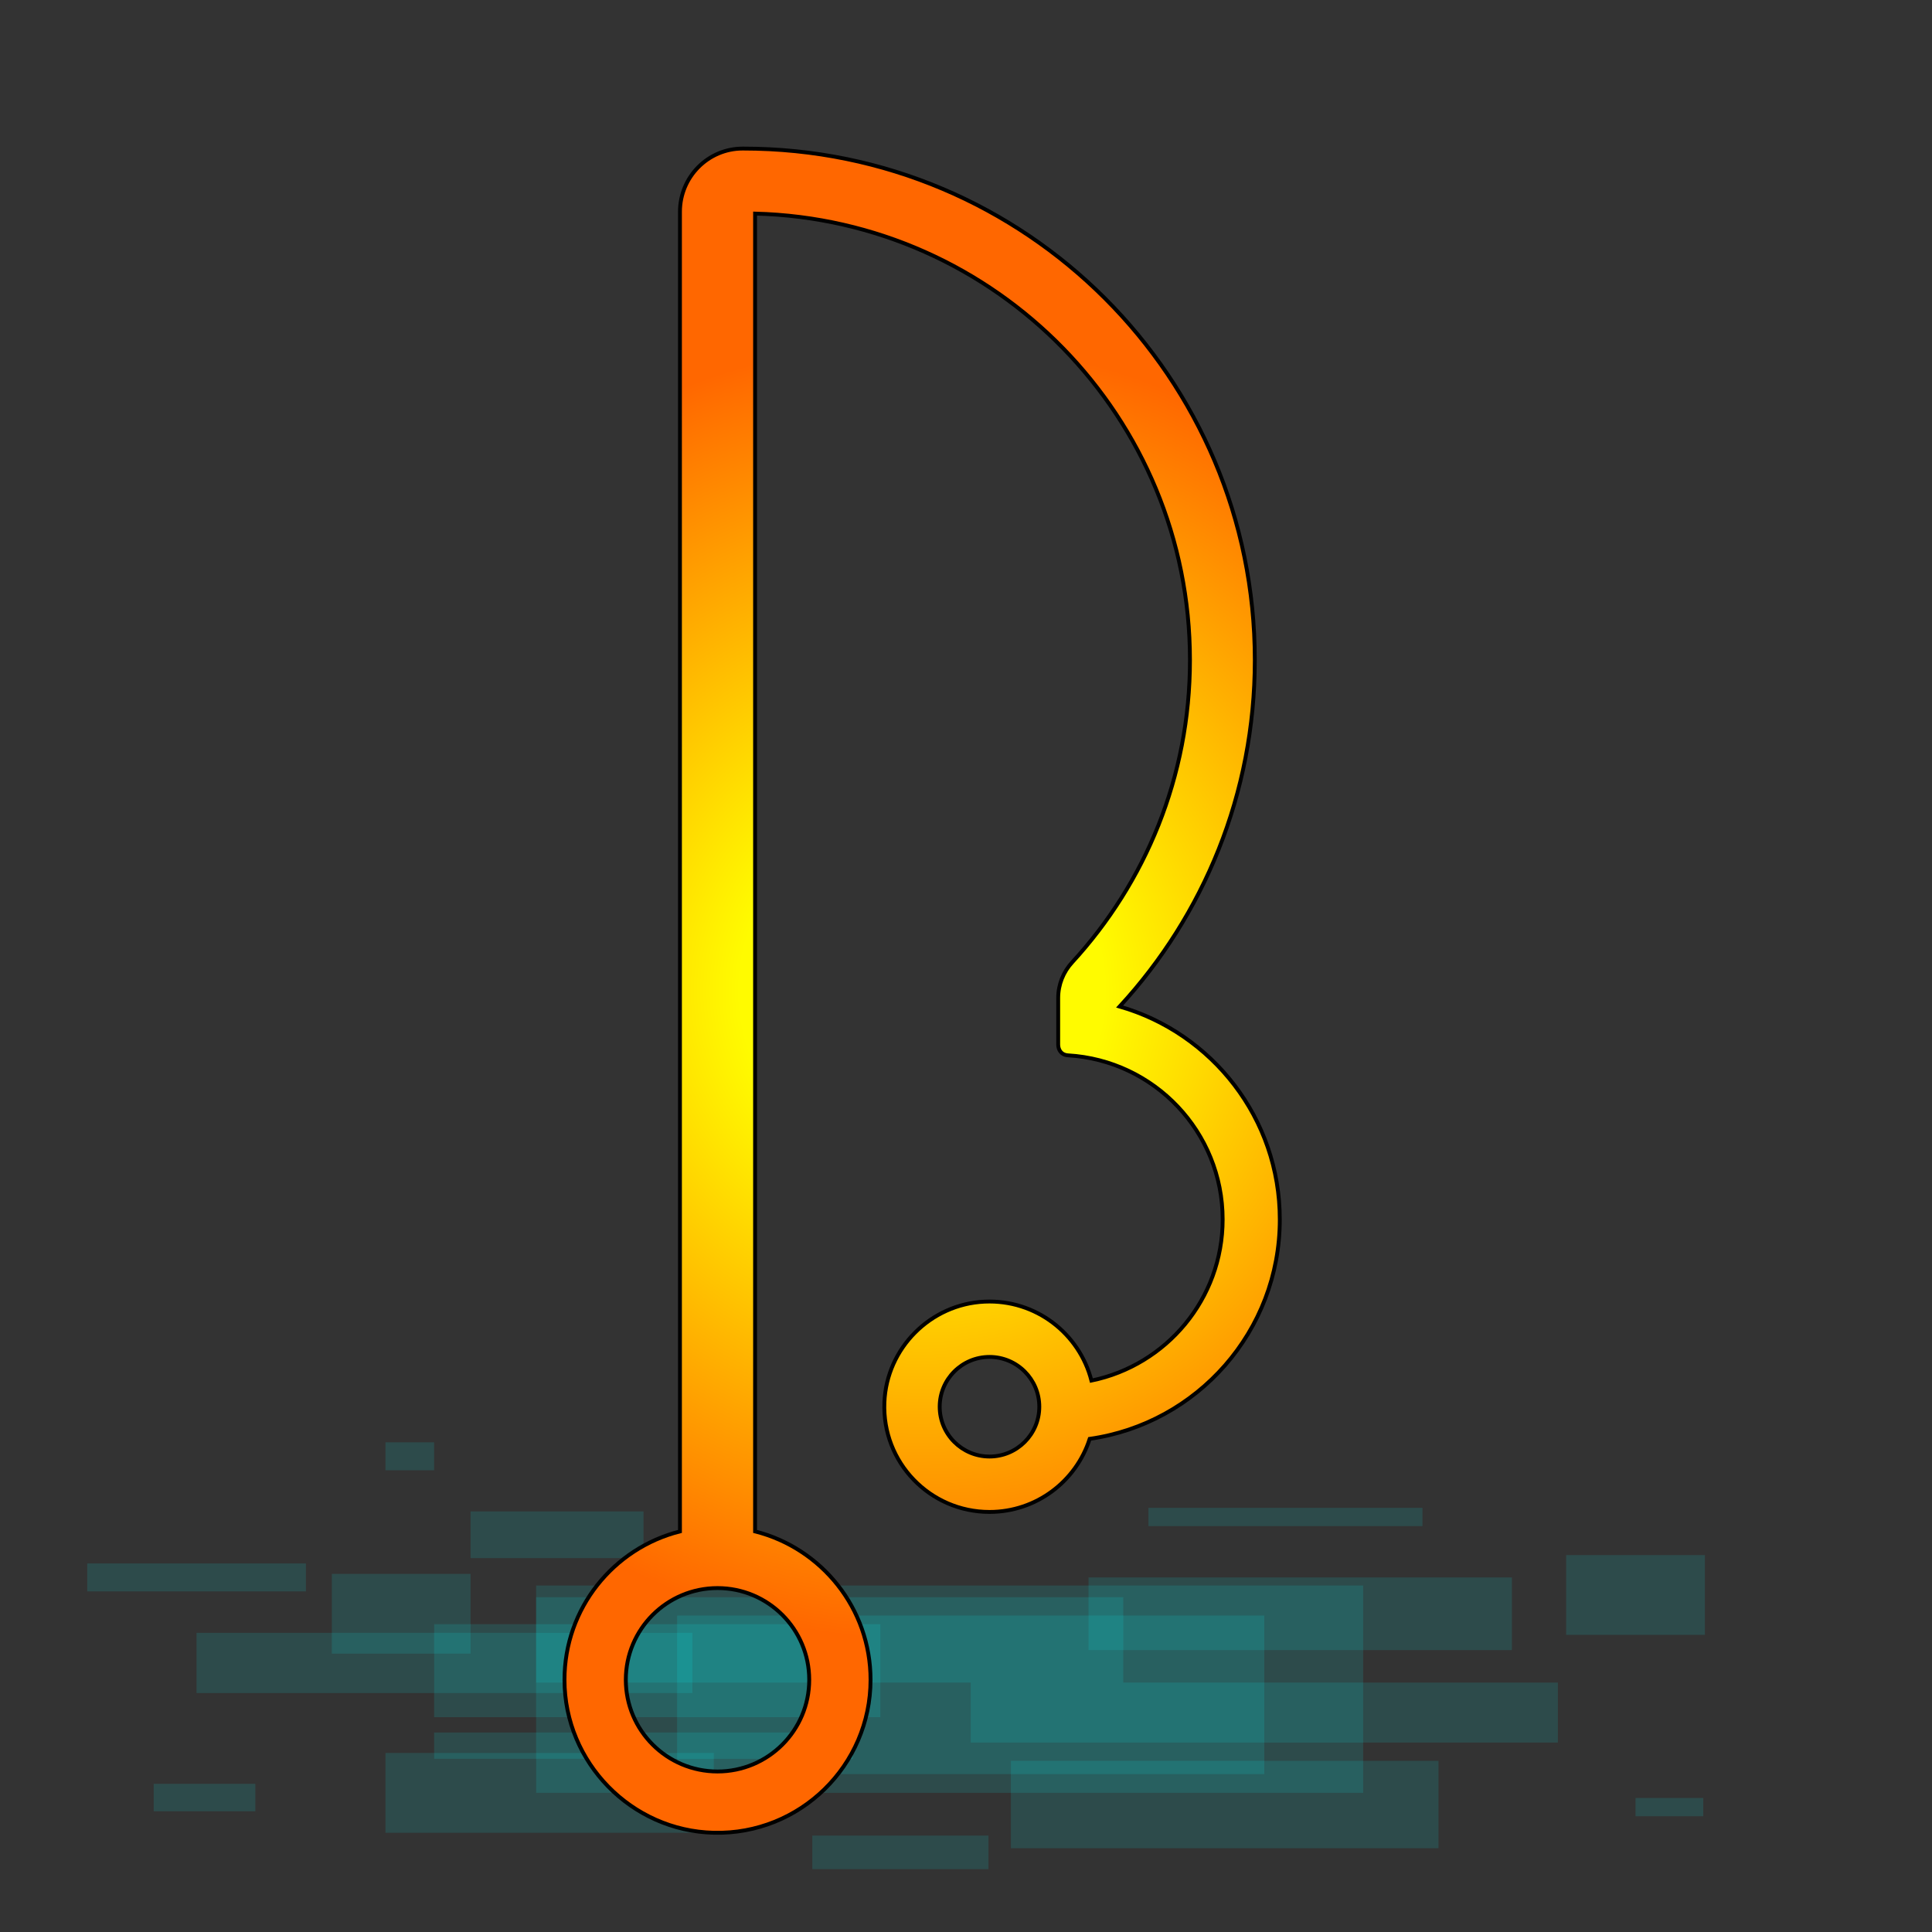 <?xml version="1.0" encoding="UTF-8" standalone="no"?>
<svg
   xmlns:dc="http://purl.org/dc/elements/1.1/"
   xmlns:cc="http://creativecommons.org/ns#"
   xmlns:rdf="http://www.w3.org/1999/02/22-rdf-syntax-ns#"
   xmlns:svg="http://www.w3.org/2000/svg"
   xmlns="http://www.w3.org/2000/svg"
   viewBox="0 0 1333.333 1333.333"
   height="1333.333"
   width="1333.333"
   xml:space="preserve"
   id="svg28"
   version="1.1"><rect x="0" y="0" width="1333.333" height="1333.333" fill="#333333" stroke="none"/><defs
     id="defs32"><clipPath
       id="clipPath44"
       clipPathUnits="userSpaceOnUse"><path
         id="path42"
         d="M 0,1000 H 1000 V 0 H 0 Z" /></clipPath><clipPath
       id="clipPath52"
       clipPathUnits="userSpaceOnUse"><path
         id="path50"
         d="m 365.547,150.324 h 304 V 68.233 h -304 z" /></clipPath><clipPath
       id="clipPath66"
       clipPathUnits="userSpaceOnUse"><path
         id="path64"
         d="m 239.748,145.845 h 231 V 97.69 h -231 z" /></clipPath><clipPath
       id="clipPath80"
       clipPathUnits="userSpaceOnUse"><path
         id="path78"
         d="M 578.547,170.048 H 797.748 V 132.422 H 578.547 Z" /></clipPath><clipPath
       id="clipPath94"
       clipPathUnits="userSpaceOnUse"><path
         id="path92"
         d="m 292.547,159.788 h 304 v -44.202 h -304 z" /></clipPath><clipPath
       id="clipPath108"
       clipPathUnits="userSpaceOnUse"><path
         id="path106"
         d="m 517.547,115.586 h 304 V 84.55 h -304 z" /></clipPath><clipPath
       id="clipPath122"
       clipPathUnits="userSpaceOnUse"><path
         id="path120"
         d="M 239.748,89.747 H 456.547 V 76.132 H 239.748 Z" /></clipPath><clipPath
       id="clipPath136"
       clipPathUnits="userSpaceOnUse"><path
         id="path134"
         d="M 116.748,141.373 H 373.442 V 110.189 H 116.748 Z" /></clipPath><clipPath
       id="clipPath150"
       clipPathUnits="userSpaceOnUse"><path
         id="path148"
         d="M 292.547,165.842 H 720.748 V 58.503 H 292.547 Z" /></clipPath><clipPath
       id="clipPath164"
       clipPathUnits="userSpaceOnUse"><path
         id="path162"
         d="m 214.547,79.155 h 170 V 37.85 h -170 z" /></clipPath><clipPath
       id="clipPath178"
       clipPathUnits="userSpaceOnUse"><path
         id="path176"
         d="M 538.335,75.086 H 759.748 V 29.831 H 538.335 Z" /></clipPath><clipPath
       id="clipPath192"
       clipPathUnits="userSpaceOnUse"><path
         id="path190"
         d="m 435.547,36.393 h 91.201 V 19.024 h -91.201 z" /></clipPath><clipPath
       id="clipPath206"
       clipPathUnits="userSpaceOnUse"><path
         id="path204"
         d="M 60.142,177.285 H 173.354 V 162.81 H 60.142 Z" /></clipPath><clipPath
       id="clipPath220"
       clipPathUnits="userSpaceOnUse"><path
         id="path218"
         d="m 609.547,206.082 h 141.895 v -9.471 H 609.547 Z" /></clipPath><clipPath
       id="clipPath234"
       clipPathUnits="userSpaceOnUse"><path
         id="path232"
         d="m 258.616,204.215 h 89.532 v -24.177 h -89.532 z" /></clipPath><clipPath
       id="clipPath248"
       clipPathUnits="userSpaceOnUse"><path
         id="path246"
         d="M 94.547,63.174 H 147.179 V 48.961 H 94.547 Z" /></clipPath><clipPath
       id="clipPath262"
       clipPathUnits="userSpaceOnUse"><path
         id="path260"
         d="m 861.741,55.869 h 35.071 v -9.47 h -35.071 z" /></clipPath><clipPath
       id="clipPath276"
       clipPathUnits="userSpaceOnUse"><path
         id="path274"
         d="m 825.823,181.619 h 71.835 v -41.305 h -71.835 z" /></clipPath><clipPath
       id="clipPath290"
       clipPathUnits="userSpaceOnUse"><path
         id="path288"
         d="m 186.782,171.887 h 71.834 v -41.305 h -71.834 z" /></clipPath><clipPath
       id="clipPath304"
       clipPathUnits="userSpaceOnUse"><path
         id="path302"
         d="m 214.547,240 h 25.201 v -14.491 h -25.201 z" /></clipPath><radialGradient
       id="radialGradient330"
       spreadMethod="pad"
       gradientTransform="matrix(334.943,0,0,-334.943,477.42,487.345)"
       gradientUnits="userSpaceOnUse"
       r="1"
       cy="0"
       cx="0"
       fy="0"
       fx="0"><stop
         id="stop324"
         offset="0"
         style="stop-opacity:1;stop-color:#fffb00" /><stop
         id="stop326"
         offset="0.281"
         style="stop-opacity:1;stop-color:#fffb00" /><stop
         id="stop328"
         offset="1"
         style="stop-opacity:1;stop-color:#ff6700" /></radialGradient><clipPath
       id="clipPath340"
       clipPathUnits="userSpaceOnUse"><path
         id="path338"
         d="M 0,1000 H 1000 V 0 H 0 Z" /></clipPath></defs><g
     transform="matrix(1.333,0,0,-1.333,0,1333.333)"
     id="g36"><g
       transform="translate(-14.984,13.529)"
       id="g38"><g
         clip-path="url(#clipPath44)"
         id="g40"><g
           id="g46"><g
             id="g48" /><g
             id="g58"><g
               id="g56"
               opacity="0.12"
               clip-path="url(#clipPath52)"><path
                 id="path54"
                 style="fill:#00ffff;fill-opacity:1;fill-rule:nonzero;stroke:none"
                 d="m 669.548,68.233 h -304 v 82.091 h 304 z" /></g></g></g><g
           id="g60"><g
             id="g62" /><g
             id="g72"><g
               id="g70"
               opacity="0.12"
               clip-path="url(#clipPath66)"><path
                 id="path68"
                 style="fill:#00ffff;fill-opacity:1;fill-rule:nonzero;stroke:none"
                 d="m 470.748,97.69 h -231 v 48.154 h 231 z" /></g></g></g><g
           id="g74"><g
             id="g76" /><g
             id="g86"><g
               id="g84"
               opacity="0.12"
               clip-path="url(#clipPath80)"><path
                 id="path82"
                 style="fill:#00ffff;fill-opacity:1;fill-rule:nonzero;stroke:none"
                 d="m 797.748,132.422 h -219.2 v 37.626 h 219.2 z" /></g></g></g><g
           id="g88"><g
             id="g90" /><g
             id="g100"><g
               id="g98"
               opacity="0.12"
               clip-path="url(#clipPath94)"><path
                 id="path96"
                 style="fill:#00ffff;fill-opacity:1;fill-rule:nonzero;stroke:none"
                 d="m 596.548,115.586 h -304 v 44.202 h 304 z" /></g></g></g><g
           id="g102"><g
             id="g104" /><g
             id="g114"><g
               id="g112"
               opacity="0.12"
               clip-path="url(#clipPath108)"><path
                 id="path110"
                 style="fill:#00ffff;fill-opacity:1;fill-rule:nonzero;stroke:none"
                 d="m 821.548,84.55 h -304 v 31.036 h 304 z" /></g></g></g><g
           id="g116"><g
             id="g118" /><g
             id="g128"><g
               id="g126"
               opacity="0.12"
               clip-path="url(#clipPath122)"><path
                 id="path124"
                 style="fill:#00ffff;fill-opacity:1;fill-rule:nonzero;stroke:none"
                 d="M 456.547,76.132 H 239.748 v 13.615 h 216.799 z" /></g></g></g><g
           id="g130"><g
             id="g132" /><g
             id="g142"><g
               id="g140"
               opacity="0.12"
               clip-path="url(#clipPath136)"><path
                 id="path138"
                 style="fill:#00ffff;fill-opacity:1;fill-rule:nonzero;stroke:none"
                 d="M 373.442,110.189 H 116.748 v 31.184 h 256.694 z" /></g></g></g><g
           id="g144"><g
             id="g146" /><g
             id="g156"><g
               id="g154"
               opacity="0.12"
               clip-path="url(#clipPath150)"><path
                 id="path152"
                 style="fill:#00ffff;fill-opacity:1;fill-rule:nonzero;stroke:none"
                 d="M 720.748,58.503 H 292.547 v 107.339 h 428.201 z" /></g></g></g><g
           id="g158"><g
             id="g160" /><g
             id="g170"><g
               id="g168"
               opacity="0.12"
               clip-path="url(#clipPath164)"><path
                 id="path166"
                 style="fill:#00ffff;fill-opacity:1;fill-rule:nonzero;stroke:none"
                 d="m 384.547,37.85 h -170 v 41.306 h 170 z" /></g></g></g><g
           id="g172"><g
             id="g174" /><g
             id="g184"><g
               id="g182"
               opacity="0.12"
               clip-path="url(#clipPath178)"><path
                 id="path180"
                 style="fill:#00ffff;fill-opacity:1;fill-rule:nonzero;stroke:none"
                 d="M 759.748,29.831 H 538.335 v 45.255 h 221.413 z" /></g></g></g><g
           id="g186"><g
             id="g188" /><g
             id="g198"><g
               id="g196"
               opacity="0.12"
               clip-path="url(#clipPath192)"><path
                 id="path194"
                 style="fill:#00ffff;fill-opacity:1;fill-rule:nonzero;stroke:none"
                 d="m 526.748,19.023 h -91.201 v 17.369 h 91.201 z" /></g></g></g><g
           id="g200"><g
             id="g202" /><g
             id="g212"><g
               id="g210"
               opacity="0.12"
               clip-path="url(#clipPath206)"><path
                 id="path208"
                 style="fill:#00ffff;fill-opacity:1;fill-rule:nonzero;stroke:none"
                 d="M 173.354,162.81 H 60.142 v 14.476 h 113.212 z" /></g></g></g><g
           id="g214"><g
             id="g216" /><g
             id="g226"><g
               id="g224"
               opacity="0.12"
               clip-path="url(#clipPath220)"><path
                 id="path222"
                 style="fill:#00ffff;fill-opacity:1;fill-rule:nonzero;stroke:none"
                 d="M 751.442,196.611 H 609.547 v 9.471 h 141.895 z" /></g></g></g><g
           id="g228"><g
             id="g230" /><g
             id="g240"><g
               id="g238"
               opacity="0.12"
               clip-path="url(#clipPath234)"><path
                 id="path236"
                 style="fill:#00ffff;fill-opacity:1;fill-rule:nonzero;stroke:none"
                 d="m 348.147,180.038 h -89.532 v 24.177 h 89.532 z" /></g></g></g><g
           id="g242"><g
             id="g244" /><g
             id="g254"><g
               id="g252"
               opacity="0.12"
               clip-path="url(#clipPath248)"><path
                 id="path250"
                 style="fill:#00ffff;fill-opacity:1;fill-rule:nonzero;stroke:none"
                 d="M 147.179,48.961 H 94.548 v 14.213 h 52.631 z" /></g></g></g><g
           id="g256"><g
             id="g258" /><g
             id="g268"><g
               id="g266"
               opacity="0.12"
               clip-path="url(#clipPath262)"><path
                 id="path264"
                 style="fill:#00ffff;fill-opacity:1;fill-rule:nonzero;stroke:none"
                 d="m 896.812,46.398 h -35.071 v 9.471 h 35.071 z" /></g></g></g><g
           id="g270"><g
             id="g272" /><g
             id="g282"><g
               id="g280"
               opacity="0.12"
               clip-path="url(#clipPath276)"><path
                 id="path278"
                 style="fill:#00ffff;fill-opacity:1;fill-rule:nonzero;stroke:none"
                 d="m 897.658,140.314 h -71.835 v 41.305 h 71.835 z" /></g></g></g><g
           id="g284"><g
             id="g286" /><g
             id="g296"><g
               id="g294"
               opacity="0.12"
               clip-path="url(#clipPath290)"><path
                 id="path292"
                 style="fill:#00ffff;fill-opacity:1;fill-rule:nonzero;stroke:none"
                 d="m 258.616,130.582 h -71.834 v 41.306 h 71.834 z" /></g></g></g><g
           id="g298"><g
             id="g300" /><g
             id="g310"><g
               id="g308"
               opacity="0.12"
               clip-path="url(#clipPath304)"><path
                 id="path306"
                 style="fill:#00ffff;fill-opacity:1;fill-rule:nonzero;stroke:none"
                 d="M 239.748,225.51 H 214.547 V 240 h 25.201 z" /></g></g></g></g></g><g
       id="g312"><g
         id="g314"><g
           id="g320"><g
             id="g322"><path
               id="path332"
               style="fill:url(#radialGradient330);stroke:none"
               d="m 384.481,923.333 c -17.961,-0.022 -32.447,-14.742 -32.447,-32.704 v 0 -683.232 c -34.377,-8.676 -59.818,-39.812 -59.781,-76.892 v 0 c 0.04,-42.741 34.582,-78.119 77.31,-79.126 v 0 c 44.631,-1.054 81.142,34.811 81.142,79.203 v 0 c 0,37.046 -25.429,68.144 -59.782,76.815 v 0 682.275 c 124.897,-3.238 225.15,-105.498 225.15,-231.176 v 0 c 0,-60.348 -23.121,-115.293 -60.982,-156.471 v 0 c -4.622,-5.028 -7.234,-11.579 -7.234,-18.409 v 0 -24.169 c 0,-2.517 1.409,-5.33 5.071,-5.576 v 0 c 44.664,-2.625 80.077,-39.662 80.077,-84.984 v 0 c 0,-41.132 -29.165,-75.452 -67.944,-83.408 v 0 c -6.212,24.298 -28.764,42.057 -55.257,40.878 v 0 c -28.06,-1.248 -50.807,-24.102 -51.934,-52.168 v 0 c -1.249,-31.102 23.597,-56.709 54.422,-56.709 v 0 c 24.279,0 44.839,15.89 51.871,37.836 v 0 c 55.639,7.918 98.424,55.744 98.424,113.571 v 0 c 0,52.329 -35.035,96.471 -82.928,110.259 v 0 c 43.449,47.177 69.992,110.16 69.992,179.35 v 0 c 0,146.266 -118.572,264.837 -264.837,264.837 v 0 c -0.111,0 -0.222,0 -0.333,0 M 486.508,271.947 c 0,14.239 11.544,25.784 25.784,25.784 v 0 c 14.24,0 25.784,-11.545 25.784,-25.784 v 0 c 0,-14.241 -11.544,-25.785 -25.784,-25.785 v 0 c -14.24,0 -25.784,11.544 -25.784,25.785 M 323.999,130.582 c 0,26.222 21.257,47.479 47.48,47.479 v 0 c 26.221,0 47.478,-21.257 47.478,-47.479 v 0 c 0,-26.222 -21.257,-47.479 -47.478,-47.479 v 0 c -26.223,0 -47.48,21.257 -47.48,47.479" /></g></g></g></g><g
       id="g334"><g
         clip-path="url(#clipPath340)"
         id="g336"><g
           transform="translate(512.292,246.162)"
           id="g342"><path
             id="path344"
             style="fill:none;stroke:#000000;stroke-width:2;stroke-linecap:butt;stroke-linejoin:miter;stroke-miterlimit:10;stroke-dasharray:none;stroke-opacity:1"
             d="m 0,0 c -14.24,0 -25.784,11.544 -25.784,25.784 0,14.24 11.544,25.784 25.784,25.784 14.24,0 25.784,-11.544 25.784,-25.784 C 25.784,11.544 14.24,0 0,0 Z m -93.334,-115.58 c 0,-26.222 -21.258,-47.479 -47.479,-47.479 -26.223,0 -47.479,21.257 -47.479,47.479 0,26.223 21.256,47.479 47.479,47.479 26.221,0 47.479,-21.256 47.479,-47.479 z M 67.367,232.984 c 43.448,47.176 69.992,110.159 69.992,179.35 0,146.266 -118.572,264.837 -264.837,264.837 -0.111,0 -0.222,0 -0.333,0 -17.961,-0.023 -32.447,-14.742 -32.447,-32.704 V -38.766 c -34.377,-8.675 -59.817,-39.811 -59.782,-76.891 0.041,-42.74 34.583,-78.118 77.311,-79.126 44.631,-1.054 81.142,34.811 81.142,79.203 0,37.046 -25.429,68.144 -59.782,76.814 V 643.511 C 3.527,640.272 103.78,538.012 103.78,412.334 c 0,-60.348 -23.12,-115.293 -60.981,-156.471 -4.622,-5.028 -7.234,-11.579 -7.234,-18.409 v -24.169 c 0,-2.517 1.409,-5.33 5.072,-5.576 44.663,-2.625 80.076,-39.662 80.076,-84.984 C 120.713,81.593 91.548,47.273 52.77,39.317 46.557,63.615 24.006,81.374 -2.488,80.195 -30.548,78.946 -53.295,56.093 -54.421,28.027 -55.67,-3.075 -30.826,-28.683 0,-28.683 c 24.279,0 44.84,15.891 51.871,37.836 55.639,7.918 98.424,55.744 98.424,113.572 0,52.329 -35.035,96.471 -82.928,110.259 z" /></g></g></g></g></svg>
